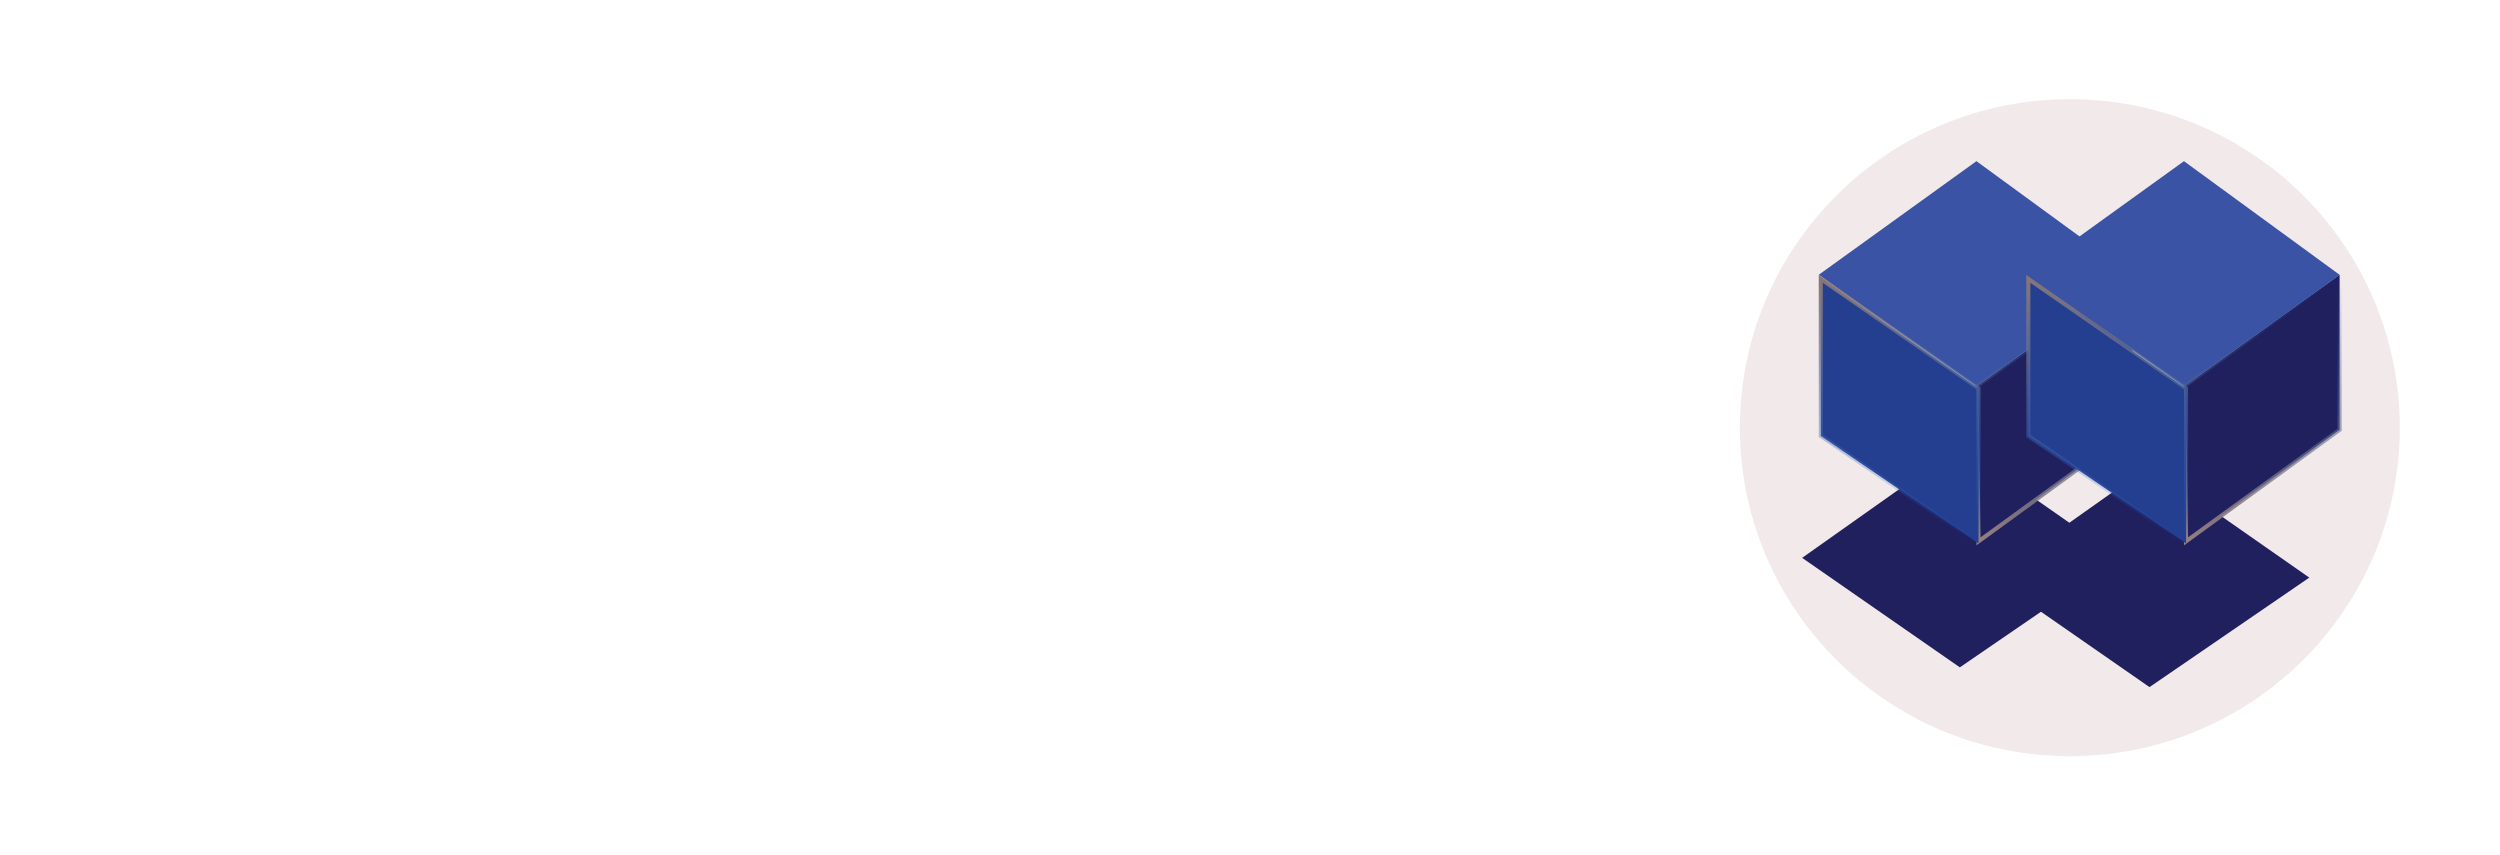 <svg width="605" height="207" viewBox="0 0 605 207" fill="none" xmlns="http://www.w3.org/2000/svg">
<g filter="url(#filter0_di_23_2)">
<ellipse cx="500.898" cy="103.5" rx="79.848" ry="79.5" fill="#F2EAEA"/>
</g>
<path d="M558.849 139.78L520.18 166.28L482.014 139.78L520.18 112.78L558.849 139.78Z" fill="#21205F"/>
<path d="M512.95 135L474.282 161.5L436.115 135L474.282 108L512.95 135Z" fill="#21205F"/>
<path d="M440.133 66.5L478.299 39L515.964 66.5L478.299 93.5L440.133 66.5Z" fill="#3A53A4"/>
<path d="M478.802 131L478.299 93.5L515.964 66.5V104L478.802 131Z" fill="#21205F" stroke="url(#paint0_linear_23_2)"/>
<path d="M478.801 131.5V94L440.635 67.5V105.5L478.801 131.5Z" fill="#243E90" stroke="url(#paint1_linear_23_2)"/>
<path d="M490.352 66.5L528.518 39L566.183 66.5L528.518 93.5L490.352 66.5Z" fill="#3A53A4"/>
<path d="M529.021 131L528.518 93.5L566.183 66.5V104L529.021 131Z" fill="#21205F" stroke="url(#paint2_linear_23_2)"/>
<path d="M529.021 131.5V94L490.854 67.5V105.5L529.021 131.5Z" fill="#243E90" stroke="url(#paint3_linear_23_2)"/>
<path d="M57.658 91.804C54.799 91.804 51.941 91.268 49.082 90.196C46.268 89.079 43.767 87.494 41.578 85.439L46.871 79.141C48.434 80.57 50.176 81.709 52.097 82.558C54.062 83.407 55.983 83.831 57.859 83.831C60.048 83.831 61.678 83.429 62.75 82.625C63.867 81.776 64.425 80.615 64.425 79.141C64.425 78.158 64.157 77.354 63.621 76.729C63.085 76.104 62.326 75.568 61.343 75.121C60.405 74.63 59.288 74.116 57.993 73.58L52.231 71.101C50.712 70.476 49.283 69.649 47.943 68.622C46.603 67.595 45.509 66.322 44.66 64.803C43.811 63.24 43.387 61.408 43.387 59.309C43.387 56.897 44.035 54.731 45.33 52.81C46.67 50.889 48.479 49.371 50.757 48.254C53.08 47.093 55.715 46.512 58.663 46.512C61.209 46.512 63.688 47.003 66.1 47.986C68.557 48.969 70.701 50.353 72.532 52.14L67.842 57.969C66.457 56.852 65.028 55.981 63.554 55.356C62.08 54.731 60.45 54.418 58.663 54.418C56.876 54.418 55.425 54.798 54.308 55.557C53.236 56.316 52.7 57.388 52.7 58.773C52.7 59.711 52.99 60.493 53.571 61.118C54.152 61.743 54.956 62.302 55.983 62.793C57.055 63.24 58.216 63.731 59.467 64.267L65.095 66.545C66.882 67.26 68.423 68.153 69.718 69.225C71.013 70.297 72.018 71.592 72.733 73.111C73.492 74.585 73.872 76.349 73.872 78.404C73.872 80.816 73.224 83.049 71.929 85.104C70.678 87.114 68.825 88.744 66.368 89.995C63.956 91.201 61.053 91.804 57.658 91.804ZM88.864 91.804C86.898 91.804 85.179 91.38 83.705 90.531C82.231 89.638 81.07 88.454 80.221 86.98C79.417 85.461 79.015 83.764 79.015 81.888C79.015 78.404 80.511 75.679 83.504 73.714C86.496 71.749 91.32 70.409 97.976 69.694C97.931 68.667 97.708 67.751 97.306 66.947C96.948 66.143 96.368 65.518 95.564 65.071C94.805 64.624 93.777 64.401 92.482 64.401C91.008 64.401 89.534 64.691 88.06 65.272C86.63 65.808 85.134 66.545 83.571 67.483L80.221 61.386C81.561 60.582 82.99 59.845 84.509 59.175C86.028 58.505 87.591 57.991 89.199 57.634C90.807 57.232 92.482 57.031 94.224 57.031C97.038 57.031 99.405 57.589 101.326 58.706C103.246 59.823 104.698 61.475 105.681 63.664C106.663 65.808 107.155 68.533 107.155 71.838V91H99.651L98.981 87.516H98.713C97.328 88.767 95.809 89.794 94.157 90.598C92.549 91.402 90.784 91.804 88.864 91.804ZM91.946 84.702C93.152 84.702 94.201 84.434 95.095 83.898C96.033 83.317 96.993 82.558 97.976 81.62V75.322C95.43 75.635 93.42 76.081 91.946 76.662C90.472 77.198 89.422 77.868 88.797 78.672C88.171 79.431 87.859 80.258 87.859 81.151C87.859 82.357 88.239 83.25 88.998 83.831C89.757 84.412 90.74 84.702 91.946 84.702ZM117.367 91V55.624C117.367 53.257 117.746 51.135 118.506 49.259C119.265 47.383 120.516 45.909 122.258 44.837C124 43.72 126.3 43.162 129.159 43.162C130.499 43.162 131.727 43.296 132.844 43.564C133.96 43.787 134.876 44.033 135.591 44.301L133.916 51.068C133.335 50.8 132.754 50.621 132.174 50.532C131.593 50.398 131.012 50.331 130.432 50.331C129.181 50.331 128.221 50.733 127.551 51.537C126.881 52.296 126.546 53.569 126.546 55.356V91H117.367ZM112.945 65.071V58.237L117.836 57.835H132.643V65.071H112.945ZM152.743 91.804C149.616 91.804 146.78 91.112 144.234 89.727C141.733 88.342 139.745 86.377 138.271 83.831C136.797 81.24 136.06 78.114 136.06 74.451C136.06 70.878 136.797 67.796 138.271 65.205C139.79 62.614 141.733 60.604 144.1 59.175C146.467 57.746 148.969 57.031 151.604 57.031C154.686 57.031 157.254 57.723 159.309 59.108C161.408 60.493 162.972 62.391 163.999 64.803C165.071 67.17 165.607 69.873 165.607 72.91C165.607 73.714 165.562 74.518 165.473 75.322C165.384 76.081 165.294 76.662 165.205 77.064H143.296L143.229 70.967H157.701C157.701 68.912 157.232 67.26 156.294 66.009C155.356 64.714 153.86 64.066 151.805 64.066C150.599 64.066 149.438 64.401 148.321 65.071C147.204 65.741 146.289 66.858 145.574 68.421C144.859 69.94 144.502 71.95 144.502 74.451C144.502 76.997 144.949 79.029 145.842 80.548C146.78 82.022 147.964 83.094 149.393 83.764C150.822 84.434 152.341 84.769 153.949 84.769C155.289 84.769 156.54 84.59 157.701 84.233C158.907 83.831 160.113 83.273 161.319 82.558L164.334 88.119C162.681 89.236 160.828 90.129 158.773 90.799C156.763 91.469 154.753 91.804 152.743 91.804ZM173.29 91V47.316H182.737L194.797 69.962L199.219 79.476H199.487C199.264 77.153 198.996 74.607 198.683 71.838C198.415 69.069 198.281 66.411 198.281 63.865V47.316H207.058V91H197.611L185.551 68.287L181.129 58.84H180.861C181.084 61.163 181.33 63.686 181.598 66.411C181.911 69.136 182.067 71.771 182.067 74.317V91H173.29ZM226.495 91.804C224.307 91.804 222.051 91.38 219.728 90.531C217.45 89.638 215.485 88.521 213.832 87.181L217.986 81.419C219.505 82.536 220.979 83.407 222.408 84.032C223.838 84.657 225.289 84.97 226.763 84.97C228.327 84.97 229.466 84.68 230.18 84.099C230.895 83.518 231.252 82.737 231.252 81.754C231.252 80.995 230.917 80.347 230.247 79.811C229.622 79.23 228.773 78.739 227.701 78.337C226.674 77.89 225.58 77.444 224.418 76.997C223.034 76.461 221.649 75.791 220.264 74.987C218.924 74.183 217.785 73.156 216.847 71.905C215.954 70.654 215.507 69.113 215.507 67.282C215.507 64.245 216.646 61.788 218.924 59.912C221.202 57.991 224.217 57.031 227.969 57.031C230.471 57.031 232.659 57.455 234.535 58.304C236.411 59.153 238.042 60.113 239.426 61.185L235.339 66.746C234.133 65.853 232.95 65.16 231.788 64.669C230.627 64.133 229.443 63.865 228.237 63.865C226.853 63.865 225.803 64.155 225.088 64.736C224.418 65.272 224.083 65.987 224.083 66.88C224.083 67.595 224.396 68.198 225.021 68.689C225.647 69.18 226.473 69.627 227.5 70.029C228.528 70.431 229.622 70.833 230.783 71.235C232.213 71.771 233.62 72.441 235.004 73.245C236.389 74.004 237.55 75.032 238.488 76.327C239.426 77.578 239.895 79.208 239.895 81.218C239.895 83.183 239.382 84.97 238.354 86.578C237.327 88.186 235.808 89.459 233.798 90.397C231.833 91.335 229.399 91.804 226.495 91.804ZM260.964 91.804C257.837 91.804 255.001 91.112 252.455 89.727C249.953 88.342 247.966 86.377 246.492 83.831C245.018 81.24 244.281 78.114 244.281 74.451C244.281 70.878 245.018 67.796 246.492 65.205C248.01 62.614 249.953 60.604 252.321 59.175C254.688 57.746 257.189 57.031 259.825 57.031C262.907 57.031 265.475 57.723 267.53 59.108C269.629 60.493 271.192 62.391 272.22 64.803C273.292 67.17 273.828 69.873 273.828 72.91C273.828 73.714 273.783 74.518 273.694 75.322C273.604 76.081 273.515 76.662 273.426 77.064H251.517L251.45 70.967H265.922C265.922 68.912 265.453 67.26 264.515 66.009C263.577 64.714 262.08 64.066 260.026 64.066C258.82 64.066 257.658 64.401 256.542 65.071C255.425 65.741 254.509 66.858 253.795 68.421C253.08 69.94 252.723 71.95 252.723 74.451C252.723 76.997 253.169 79.029 254.063 80.548C255.001 82.022 256.184 83.094 257.614 83.764C259.043 84.434 260.562 84.769 262.17 84.769C263.51 84.769 264.76 84.59 265.922 84.233C267.128 83.831 268.334 83.273 269.54 82.558L272.555 88.119C270.902 89.236 269.048 90.129 266.994 90.799C264.984 91.469 262.974 91.804 260.964 91.804ZM294.978 91.804C291.94 91.804 289.193 91.134 286.737 89.794C284.28 88.409 282.315 86.422 280.841 83.831C279.411 81.24 278.697 78.114 278.697 74.451C278.697 70.788 279.501 67.662 281.109 65.071C282.717 62.48 284.816 60.493 287.407 59.108C289.997 57.723 292.789 57.031 295.782 57.031C297.836 57.031 299.668 57.388 301.276 58.103C302.884 58.773 304.291 59.622 305.497 60.649L301.075 66.612C300.271 65.853 299.489 65.317 298.73 65.004C298.015 64.647 297.211 64.468 296.318 64.468C294.665 64.468 293.213 64.892 291.963 65.741C290.757 66.545 289.819 67.706 289.149 69.225C288.479 70.699 288.144 72.441 288.144 74.451C288.144 76.461 288.479 78.225 289.149 79.744C289.819 81.218 290.734 82.357 291.896 83.161C293.102 83.965 294.464 84.367 295.983 84.367C297.144 84.367 298.261 84.121 299.333 83.63C300.405 83.139 301.365 82.536 302.214 81.821L305.899 87.851C304.291 89.236 302.526 90.241 300.606 90.866C298.685 91.491 296.809 91.804 294.978 91.804ZM321.833 91.804C318.304 91.804 315.713 90.62 314.061 88.253C312.408 85.886 311.582 82.625 311.582 78.471V57.835H320.761V77.332C320.761 79.833 321.118 81.575 321.833 82.558C322.592 83.496 323.731 83.965 325.25 83.965C326.545 83.965 327.662 83.675 328.6 83.094C329.538 82.469 330.52 81.441 331.548 80.012V57.835H340.727V91H333.223L332.553 86.31H332.352C330.922 88.007 329.381 89.347 327.729 90.33C326.076 91.313 324.111 91.804 321.833 91.804ZM349.801 91V57.835H357.305L357.975 63.664H358.243C359.449 61.475 360.878 59.823 362.531 58.706C364.228 57.589 365.925 57.031 367.623 57.031C368.516 57.031 369.275 57.098 369.901 57.232C370.526 57.321 371.062 57.478 371.509 57.701L369.968 65.674C369.387 65.495 368.829 65.361 368.293 65.272C367.801 65.183 367.198 65.138 366.484 65.138C365.188 65.138 363.848 65.607 362.464 66.545C361.079 67.483 359.918 69.136 358.98 71.503V91H349.801ZM390.58 91.804C387.453 91.804 384.617 91.112 382.071 89.727C379.57 88.342 377.582 86.377 376.108 83.831C374.634 81.24 373.897 78.114 373.897 74.451C373.897 70.878 374.634 67.796 376.108 65.205C377.627 62.614 379.57 60.604 381.937 59.175C384.304 57.746 386.806 57.031 389.441 57.031C392.523 57.031 395.091 57.723 397.146 59.108C399.245 60.493 400.809 62.391 401.836 64.803C402.908 67.17 403.444 69.873 403.444 72.91C403.444 73.714 403.399 74.518 403.31 75.322C403.221 76.081 403.131 76.662 403.042 77.064H381.133L381.066 70.967H395.538C395.538 68.912 395.069 67.26 394.131 66.009C393.193 64.714 391.697 64.066 389.642 64.066C388.436 64.066 387.275 64.401 386.158 65.071C385.041 65.741 384.126 66.858 383.411 68.421C382.696 69.94 382.339 71.95 382.339 74.451C382.339 76.997 382.786 79.029 383.679 80.548C384.617 82.022 385.801 83.094 387.23 83.764C388.659 84.434 390.178 84.769 391.786 84.769C393.126 84.769 394.377 84.59 395.538 84.233C396.744 83.831 397.95 83.273 399.156 82.558L402.171 88.119C400.518 89.236 398.665 90.129 396.61 90.799C394.6 91.469 392.59 91.804 390.58 91.804Z" fill="white"/>
<path d="M140.308 141.504C138.852 141.504 137.466 141.238 136.15 140.706C134.834 140.146 133.7 139.474 132.748 138.69L134.302 136.632C135.198 137.332 136.122 137.92 137.074 138.396C138.026 138.872 139.146 139.11 140.434 139.11C141.834 139.11 142.884 138.774 143.584 138.102C144.284 137.43 144.634 136.632 144.634 135.708C144.634 134.98 144.396 134.378 143.92 133.902C143.444 133.398 142.842 132.978 142.114 132.642C141.386 132.278 140.644 131.956 139.888 131.676C138.936 131.34 137.984 130.934 137.032 130.458C136.08 129.982 135.282 129.38 134.638 128.652C134.022 127.924 133.714 126.986 133.714 125.838C133.714 124.242 134.316 122.898 135.52 121.806C136.752 120.686 138.46 120.126 140.644 120.126C141.876 120.126 143.024 120.35 144.088 120.798C145.152 121.246 146.062 121.778 146.818 122.394L145.348 124.368C144.648 123.864 143.92 123.444 143.164 123.108C142.436 122.744 141.596 122.562 140.644 122.562C139.3 122.562 138.306 122.884 137.662 123.528C137.018 124.144 136.696 124.858 136.696 125.67C136.696 126.342 136.906 126.902 137.326 127.35C137.774 127.77 138.348 128.134 139.048 128.442C139.748 128.75 140.49 129.058 141.274 129.366C142.282 129.73 143.262 130.15 144.214 130.626C145.194 131.074 146.006 131.676 146.65 132.432C147.294 133.188 147.616 134.224 147.616 135.54C147.616 136.604 147.336 137.598 146.776 138.522C146.216 139.418 145.39 140.146 144.298 140.706C143.206 141.238 141.876 141.504 140.308 141.504ZM158.747 141.504C156.647 141.504 155.177 140.888 154.337 139.656C153.525 138.424 153.119 136.828 153.119 134.868V123.15H150.053V120.84L153.245 120.63L153.623 114.876H156.185V120.63H161.771V123.15H156.185V134.952C156.185 136.212 156.409 137.206 156.857 137.934C157.333 138.634 158.187 138.984 159.419 138.984C159.783 138.984 160.175 138.928 160.595 138.816C161.043 138.704 161.435 138.578 161.771 138.438L162.401 140.748C161.841 140.944 161.239 141.112 160.595 141.252C159.951 141.42 159.335 141.504 158.747 141.504ZM174.247 141.504C172.595 141.504 171.055 141.084 169.627 140.244C168.199 139.404 167.051 138.2 166.183 136.632C165.315 135.036 164.881 133.104 164.881 130.836C164.881 128.568 165.315 126.636 166.183 125.04C167.051 123.444 168.199 122.226 169.627 121.386C171.055 120.546 172.595 120.126 174.247 120.126C175.899 120.126 177.425 120.546 178.825 121.386C180.253 122.226 181.401 123.444 182.269 125.04C183.165 126.636 183.613 128.568 183.613 130.836C183.613 133.104 183.165 135.036 182.269 136.632C181.401 138.2 180.253 139.404 178.825 140.244C177.425 141.084 175.899 141.504 174.247 141.504ZM174.247 138.942C175.479 138.942 176.557 138.606 177.481 137.934C178.433 137.262 179.161 136.324 179.665 135.12C180.197 133.888 180.463 132.46 180.463 130.836C180.463 129.24 180.197 127.826 179.665 126.594C179.161 125.362 178.433 124.41 177.481 123.738C176.557 123.038 175.479 122.688 174.247 122.688C173.043 122.688 171.965 123.038 171.013 123.738C170.089 124.41 169.361 125.362 168.829 126.594C168.325 127.826 168.073 129.24 168.073 130.836C168.073 132.46 168.325 133.888 168.829 135.12C169.361 136.324 170.089 137.262 171.013 137.934C171.965 138.606 173.043 138.942 174.247 138.942ZM189.159 141V120.63H191.679L191.931 124.368H192.057C192.757 123.08 193.597 122.058 194.577 121.302C195.585 120.518 196.677 120.126 197.853 120.126C198.273 120.126 198.651 120.168 198.987 120.252C199.323 120.308 199.645 120.406 199.953 120.546L199.365 123.234C199.029 123.122 198.721 123.038 198.441 122.982C198.189 122.926 197.853 122.898 197.433 122.898C196.565 122.898 195.655 123.262 194.703 123.99C193.751 124.69 192.911 125.936 192.183 127.728V141H189.159ZM211.496 141.504C209.732 141.504 208.108 141.084 206.624 140.244C205.168 139.376 204.006 138.158 203.138 136.59C202.27 134.994 201.836 133.076 201.836 130.836C201.836 128.624 202.27 126.72 203.138 125.124C204.006 123.528 205.126 122.296 206.498 121.428C207.898 120.56 209.382 120.126 210.95 120.126C212.63 120.126 214.072 120.518 215.276 121.302C216.48 122.086 217.39 123.192 218.006 124.62C218.65 126.02 218.972 127.7 218.972 129.66C218.972 129.996 218.958 130.332 218.93 130.668C218.93 130.976 218.902 131.256 218.846 131.508H204.23L204.188 129.282H216.242C216.242 127.098 215.78 125.446 214.856 124.326C213.932 123.178 212.644 122.604 210.992 122.604C209.984 122.604 209.004 122.898 208.052 123.486C207.1 124.074 206.316 124.97 205.7 126.174C205.084 127.378 204.776 128.932 204.776 130.836C204.776 132.656 205.098 134.168 205.742 135.372C206.386 136.576 207.24 137.486 208.304 138.102C209.396 138.718 210.586 139.026 211.874 139.026C212.91 139.026 213.834 138.872 214.646 138.564C215.486 138.256 216.284 137.864 217.04 137.388L218.174 139.404C217.306 139.964 216.326 140.454 215.234 140.874C214.17 141.294 212.924 141.504 211.496 141.504ZM232.512 141V120.63H235.536V141H232.512ZM234.066 116.262C233.478 116.262 232.974 116.066 232.554 115.674C232.162 115.282 231.966 114.764 231.966 114.12C231.966 113.504 232.162 113.014 232.554 112.65C232.974 112.258 233.478 112.062 234.066 112.062C234.682 112.062 235.186 112.258 235.578 112.65C235.97 113.014 236.166 113.504 236.166 114.12C236.166 114.764 235.97 115.282 235.578 115.674C235.186 116.066 234.682 116.262 234.066 116.262ZM242.684 141V120.63H245.204L245.456 123.654H245.582C246.562 122.646 247.598 121.806 248.69 121.134C249.81 120.462 251.056 120.126 252.428 120.126C254.584 120.126 256.152 120.798 257.132 122.142C258.14 123.486 258.644 125.46 258.644 128.064V141H255.578V128.442C255.578 126.482 255.256 125.054 254.612 124.158C253.996 123.262 252.974 122.814 251.546 122.814C250.482 122.814 249.516 123.094 248.648 123.654C247.78 124.186 246.8 124.998 245.708 126.09V141H242.684ZM282.633 141.504C281.681 141.504 280.687 141.28 279.651 140.832C278.643 140.356 277.677 139.712 276.753 138.9H276.627L276.333 141H273.897V111.012H276.921V119.328L276.837 123.066C277.789 122.226 278.825 121.526 279.945 120.966C281.065 120.406 282.213 120.126 283.389 120.126C285.153 120.126 286.637 120.56 287.841 121.428C289.045 122.268 289.941 123.472 290.529 125.04C291.145 126.58 291.453 128.4 291.453 130.5C291.453 132.824 291.033 134.812 290.193 136.464C289.381 138.088 288.303 139.334 286.959 140.202C285.615 141.07 284.173 141.504 282.633 141.504ZM282.129 138.9C283.333 138.9 284.397 138.564 285.321 137.892C286.245 137.22 286.973 136.254 287.505 134.994C288.037 133.734 288.303 132.25 288.303 130.542C288.303 129.002 288.107 127.644 287.715 126.468C287.351 125.292 286.749 124.382 285.909 123.738C285.097 123.066 284.019 122.73 282.675 122.73C281.779 122.73 280.855 122.982 279.903 123.486C278.951 123.962 277.957 124.69 276.921 125.67V136.674C277.873 137.486 278.811 138.06 279.735 138.396C280.659 138.732 281.457 138.9 282.129 138.9ZM300.348 141.504C299.592 141.504 298.962 141.336 298.458 141C297.954 140.692 297.59 140.23 297.366 139.614C297.142 138.97 297.03 138.186 297.03 137.262V111.012H300.054V137.514C300.054 138.018 300.152 138.382 300.348 138.606C300.544 138.83 300.768 138.942 301.02 138.942C301.104 138.942 301.202 138.942 301.314 138.942C301.426 138.914 301.58 138.886 301.776 138.858L302.196 141.21C301.972 141.266 301.706 141.322 301.398 141.378C301.118 141.462 300.768 141.504 300.348 141.504ZM315.3 141.504C313.648 141.504 312.108 141.084 310.68 140.244C309.252 139.404 308.104 138.2 307.236 136.632C306.368 135.036 305.934 133.104 305.934 130.836C305.934 128.568 306.368 126.636 307.236 125.04C308.104 123.444 309.252 122.226 310.68 121.386C312.108 120.546 313.648 120.126 315.3 120.126C316.952 120.126 318.478 120.546 319.878 121.386C321.306 122.226 322.454 123.444 323.322 125.04C324.218 126.636 324.666 128.568 324.666 130.836C324.666 133.104 324.218 135.036 323.322 136.632C322.454 138.2 321.306 139.404 319.878 140.244C318.478 141.084 316.952 141.504 315.3 141.504ZM315.3 138.942C316.532 138.942 317.61 138.606 318.534 137.934C319.486 137.262 320.214 136.324 320.718 135.12C321.25 133.888 321.516 132.46 321.516 130.836C321.516 129.24 321.25 127.826 320.718 126.594C320.214 125.362 319.486 124.41 318.534 123.738C317.61 123.038 316.532 122.688 315.3 122.688C314.096 122.688 313.018 123.038 312.066 123.738C311.142 124.41 310.414 125.362 309.882 126.594C309.378 127.826 309.126 129.24 309.126 130.836C309.126 132.46 309.378 133.888 309.882 135.12C310.414 136.324 311.142 137.262 312.066 137.934C313.018 138.606 314.096 138.942 315.3 138.942ZM338.107 141.504C336.315 141.504 334.705 141.084 333.277 140.244C331.849 139.404 330.715 138.2 329.875 136.632C329.035 135.036 328.615 133.104 328.615 130.836C328.615 128.568 329.063 126.636 329.959 125.04C330.883 123.444 332.073 122.226 333.529 121.386C334.985 120.546 336.581 120.126 338.317 120.126C339.661 120.126 340.809 120.378 341.761 120.882C342.713 121.358 343.539 121.918 344.239 122.562L342.643 124.578C342.055 124.018 341.411 123.57 340.711 123.234C340.039 122.87 339.283 122.688 338.443 122.688C337.155 122.688 336.007 123.038 334.999 123.738C334.019 124.41 333.235 125.362 332.647 126.594C332.087 127.826 331.807 129.24 331.807 130.836C331.807 132.46 332.073 133.888 332.605 135.12C333.165 136.324 333.935 137.262 334.915 137.934C335.895 138.606 337.043 138.942 338.359 138.942C339.339 138.942 340.249 138.732 341.089 138.312C341.929 137.892 342.671 137.402 343.315 136.842L344.659 138.9C343.763 139.712 342.755 140.356 341.635 140.832C340.515 141.28 339.339 141.504 338.107 141.504ZM349.284 141V111.012H352.266V131.76H352.392L361.422 120.63H364.824L358.02 128.778L365.748 141H362.43L356.256 130.92L352.266 135.624V141H349.284ZM374.958 141.504C373.502 141.504 372.116 141.238 370.8 140.706C369.484 140.146 368.35 139.474 367.398 138.69L368.952 136.632C369.848 137.332 370.772 137.92 371.724 138.396C372.676 138.872 373.796 139.11 375.084 139.11C376.484 139.11 377.534 138.774 378.234 138.102C378.934 137.43 379.284 136.632 379.284 135.708C379.284 134.98 379.046 134.378 378.57 133.902C378.094 133.398 377.492 132.978 376.764 132.642C376.036 132.278 375.294 131.956 374.538 131.676C373.586 131.34 372.634 130.934 371.682 130.458C370.73 129.982 369.932 129.38 369.288 128.652C368.672 127.924 368.364 126.986 368.364 125.838C368.364 124.242 368.966 122.898 370.17 121.806C371.402 120.686 373.11 120.126 375.294 120.126C376.526 120.126 377.674 120.35 378.738 120.798C379.802 121.246 380.712 121.778 381.468 122.394L379.998 124.368C379.298 123.864 378.57 123.444 377.814 123.108C377.086 122.744 376.246 122.562 375.294 122.562C373.95 122.562 372.956 122.884 372.312 123.528C371.668 124.144 371.346 124.858 371.346 125.67C371.346 126.342 371.556 126.902 371.976 127.35C372.424 127.77 372.998 128.134 373.698 128.442C374.398 128.75 375.14 129.058 375.924 129.366C376.932 129.73 377.912 130.15 378.864 130.626C379.844 131.074 380.656 131.676 381.3 132.432C381.944 133.188 382.266 134.224 382.266 135.54C382.266 136.604 381.986 137.598 381.426 138.522C380.866 139.418 380.04 140.146 378.948 140.706C377.856 141.238 376.526 141.504 374.958 141.504ZM388.525 132.852L388.105 116.556L388.021 112.86H391.129L391.045 116.556L390.625 132.852H388.525ZM389.575 141.504C388.959 141.504 388.413 141.28 387.937 140.832C387.489 140.384 387.265 139.796 387.265 139.068C387.265 138.312 387.489 137.71 387.937 137.262C388.413 136.814 388.959 136.59 389.575 136.59C390.219 136.59 390.765 136.814 391.213 137.262C391.661 137.71 391.885 138.312 391.885 139.068C391.885 139.796 391.661 140.384 391.213 140.832C390.765 141.28 390.219 141.504 389.575 141.504Z" fill="white"/>
<defs>
<filter id="filter0_di_23_2" x="397.05" y="0" width="207.696" height="207" filterUnits="userSpaceOnUse" color-interpolation-filters="sRGB">
<feFlood flood-opacity="0" result="BackgroundImageFix"/>
<feColorMatrix in="SourceAlpha" type="matrix" values="0 0 0 0 0 0 0 0 0 0 0 0 0 0 0 0 0 0 127 0" result="hardAlpha"/>
<feMorphology radius="7" operator="dilate" in="SourceAlpha" result="effect1_dropShadow_23_2"/>
<feOffset/>
<feGaussianBlur stdDeviation="8.5"/>
<feComposite in2="hardAlpha" operator="out"/>
<feColorMatrix type="matrix" values="0 0 0 0 1 0 0 0 0 1 0 0 0 0 1 0 0 0 0.3 0"/>
<feBlend mode="normal" in2="BackgroundImageFix" result="effect1_dropShadow_23_2"/>
<feBlend mode="normal" in="SourceGraphic" in2="effect1_dropShadow_23_2" result="shape"/>
<feColorMatrix in="SourceAlpha" type="matrix" values="0 0 0 0 0 0 0 0 0 0 0 0 0 0 0 0 0 0 127 0" result="hardAlpha"/>
<feMorphology radius="3" operator="erode" in="SourceAlpha" result="effect2_innerShadow_23_2"/>
<feOffset/>
<feGaussianBlur stdDeviation="5"/>
<feComposite in2="hardAlpha" operator="arithmetic" k2="-1" k3="1"/>
<feColorMatrix type="matrix" values="0 0 0 0 0 0 0 0 0 0 0 0 0 0 0 0 0 0 1 0"/>
<feBlend mode="normal" in2="shape" result="effect2_innerShadow_23_2"/>
</filter>
<linearGradient id="paint0_linear_23_2" x1="497.131" y1="66.5" x2="497.131" y2="131" gradientUnits="userSpaceOnUse">
<stop stop-color="#114BA4" stop-opacity="0"/>
<stop offset="1" stop-color="#958080"/>
</linearGradient>
<linearGradient id="paint1_linear_23_2" x1="459.467" y1="67" x2="459.467" y2="131.5" gradientUnits="userSpaceOnUse">
<stop stop-color="#887676"/>
<stop offset="1" stop-color="#1D6DE6" stop-opacity="0"/>
</linearGradient>
<linearGradient id="paint2_linear_23_2" x1="547.35" y1="66.5" x2="547.35" y2="131" gradientUnits="userSpaceOnUse">
<stop stop-color="#114BA4" stop-opacity="0"/>
<stop offset="1" stop-color="#958080"/>
</linearGradient>
<linearGradient id="paint3_linear_23_2" x1="509.686" y1="67" x2="509.686" y2="131.5" gradientUnits="userSpaceOnUse">
<stop stop-color="#887676"/>
<stop offset="1" stop-color="#1D6DE6" stop-opacity="0"/>
</linearGradient>
</defs>
</svg>
